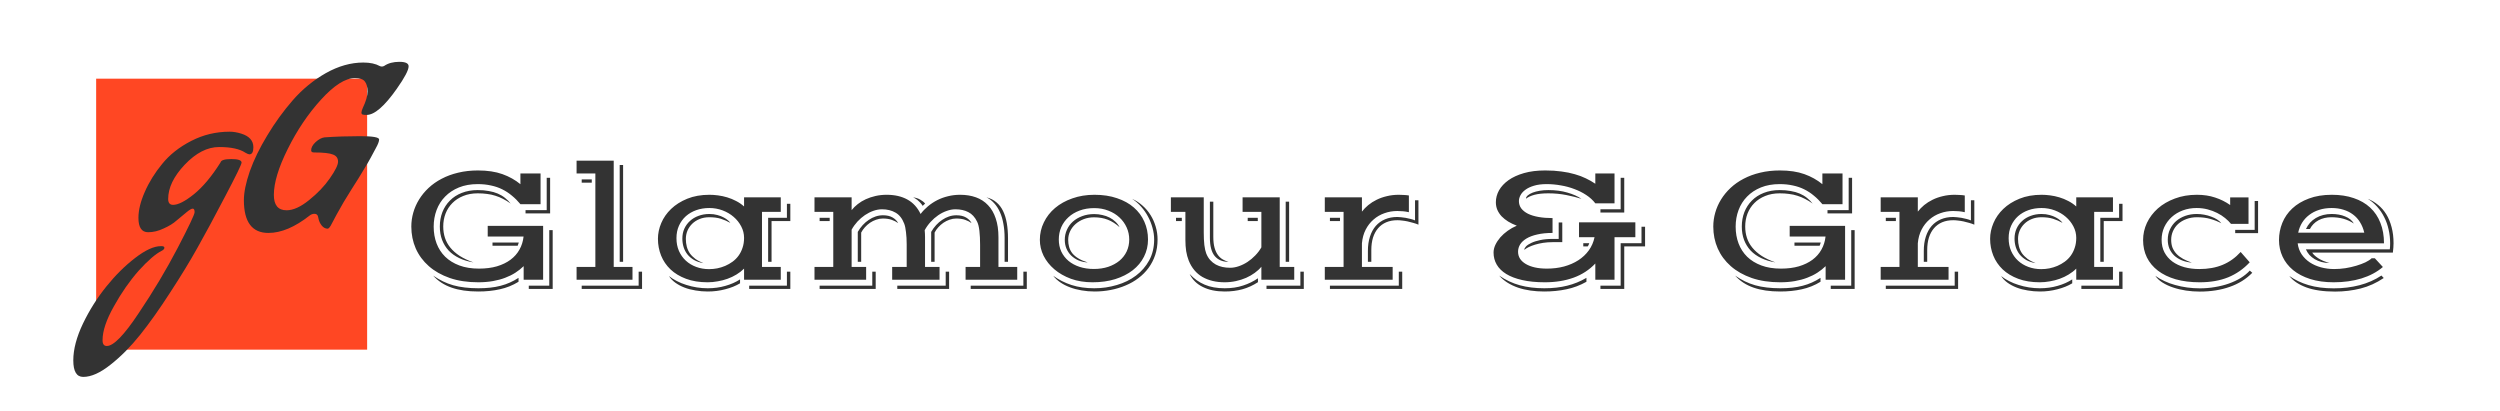 <svg width="286" height="47" viewBox="0 0 286 47" fill="none" xmlns="http://www.w3.org/2000/svg">
<rect width="286" height="47" fill="white"/>
<rect x="11" y="9" width="31" height="31" fill="#FF4723"/>
<path d="M12.219 39.581C12.993 39.581 14.208 38.33 15.864 35.828C17.538 33.344 19.023 30.86 20.319 28.376C21.615 25.892 22.263 24.524 22.263 24.272C22.263 24.002 22.191 23.867 22.047 23.867C21.903 23.867 21.66 24.011 21.318 24.299C20.976 24.569 20.607 24.875 20.211 25.217C19.833 25.559 19.338 25.865 18.726 26.135C18.132 26.423 17.538 26.567 16.944 26.567C16.206 26.567 15.837 26.018 15.837 24.92C15.837 24.038 16.08 23.048 16.566 21.95C17.052 20.834 17.718 19.763 18.564 18.737C19.41 17.693 20.517 16.82 21.885 16.118C23.253 15.416 24.72 15.065 26.286 15.065C26.682 15.065 27.114 15.137 27.582 15.281C28.518 15.569 28.986 16.091 28.986 16.847C28.986 17.387 28.833 17.657 28.527 17.657C28.437 17.657 28.284 17.594 28.068 17.468C27.42 17.036 26.421 16.82 25.071 16.82C23.721 16.82 22.407 17.495 21.129 18.845C19.869 20.177 19.239 21.482 19.239 22.76C19.239 23.21 19.428 23.435 19.806 23.435C20.382 23.435 21.174 23.03 22.182 22.22C23.208 21.392 24.225 20.177 25.233 18.575C25.287 18.323 25.701 18.197 26.475 18.197C27.249 18.197 27.636 18.332 27.636 18.602C27.636 18.8 27.006 20.096 25.746 22.49C24.504 24.866 23.451 26.819 22.587 28.349C21.723 29.897 20.679 31.607 19.455 33.479C18.249 35.351 17.106 36.962 16.026 38.312C14.946 39.662 13.821 40.796 12.651 41.714C11.481 42.65 10.437 43.118 9.519 43.118C8.763 43.118 8.385 42.488 8.385 41.228C8.385 39.968 8.754 38.564 9.492 37.016C10.23 35.486 11.121 34.073 12.165 32.777C13.191 31.499 14.289 30.41 15.459 29.51C16.629 28.61 17.61 28.16 18.402 28.16H18.483C18.699 28.16 18.807 28.223 18.807 28.349C18.807 28.475 18.699 28.592 18.483 28.7C17.799 29.042 16.926 29.798 15.864 30.968C14.82 32.156 13.875 33.515 13.029 35.045C12.165 36.575 11.733 37.862 11.733 38.906V38.933C11.733 39.365 11.895 39.581 12.219 39.581ZM37.485 26.162C37.233 26.162 37.008 26.045 36.81 25.811C36.63 25.577 36.513 25.343 36.459 25.109L36.378 24.758C36.324 24.56 36.189 24.461 35.973 24.461C35.775 24.461 35.595 24.524 35.433 24.65C33.741 25.982 32.166 26.648 30.708 26.648C28.836 26.648 27.9 25.397 27.9 22.895C27.9 22.013 28.125 20.915 28.575 19.601C29.043 18.287 29.709 16.919 30.573 15.497C31.437 14.057 32.409 12.716 33.489 11.474C34.587 10.214 35.847 9.179 37.269 8.369C38.709 7.559 40.14 7.154 41.562 7.154C42.336 7.154 42.966 7.289 43.452 7.559C43.524 7.595 43.605 7.613 43.695 7.613C43.785 7.613 43.875 7.586 43.965 7.532C44.415 7.226 44.991 7.073 45.693 7.073C46.395 7.073 46.746 7.244 46.746 7.586C46.746 8.018 46.296 8.873 45.396 10.151C43.992 12.149 42.84 13.148 41.94 13.148C41.706 13.148 41.544 13.13 41.454 13.094C41.382 13.058 41.346 12.986 41.346 12.878C41.346 12.77 41.4 12.59 41.508 12.338C41.868 11.582 42.048 10.961 42.048 10.475C42.048 9.971 41.949 9.593 41.751 9.341C41.571 9.071 41.184 8.936 40.59 8.936C39.51 8.936 38.223 9.755 36.729 11.393C35.253 13.013 33.984 14.894 32.922 17.036C31.86 19.16 31.329 20.915 31.329 22.301C31.329 23.471 31.815 24.056 32.787 24.056C33.543 24.056 34.398 23.669 35.352 22.895C36.324 22.121 37.116 21.293 37.728 20.411C38.358 19.511 38.673 18.872 38.673 18.494C38.673 18.098 38.484 17.828 38.106 17.684C37.728 17.522 36.999 17.441 35.919 17.441C35.703 17.441 35.595 17.36 35.595 17.198C35.595 16.892 35.766 16.577 36.108 16.253C36.468 15.929 36.81 15.749 37.134 15.713C38.43 15.623 39.789 15.578 41.211 15.578C42.651 15.578 43.371 15.704 43.371 15.956C43.371 16.172 43.245 16.505 42.993 16.955C42.759 17.405 42.561 17.774 42.399 18.062C42.255 18.332 42.03 18.719 41.724 19.223C41.436 19.709 41.202 20.096 41.022 20.384C40.842 20.672 40.563 21.113 40.185 21.707C39.825 22.283 39.537 22.751 39.321 23.111C39.105 23.471 38.835 23.948 38.511 24.542C38.205 25.136 37.98 25.559 37.836 25.811C37.692 26.045 37.575 26.162 37.485 26.162Z" fill="#333333"/>
<path d="M47.055 25.916C47.055 25.376 47.13 24.845 47.279 24.324C47.429 23.797 47.65 23.296 47.943 22.82C48.236 22.345 48.598 21.906 49.027 21.502C49.464 21.092 49.965 20.74 50.531 20.447C51.098 20.148 51.726 19.917 52.416 19.754C53.113 19.585 53.868 19.5 54.682 19.5C55.762 19.5 56.693 19.64 57.475 19.92C58.256 20.2 58.943 20.584 59.535 21.072V19.842H61.84V23.357H59.535C59.229 22.986 58.904 22.661 58.559 22.381C58.22 22.094 57.852 21.854 57.455 21.658C57.065 21.463 56.635 21.316 56.166 21.219C55.704 21.115 55.199 21.062 54.652 21.062C53.845 21.062 53.129 21.189 52.504 21.443C51.879 21.697 51.352 22.046 50.922 22.488C50.492 22.924 50.167 23.439 49.945 24.031C49.724 24.624 49.613 25.255 49.613 25.926C49.613 26.622 49.724 27.264 49.945 27.85C50.167 28.436 50.495 28.943 50.932 29.373C51.368 29.796 51.908 30.128 52.553 30.369C53.197 30.61 53.946 30.73 54.799 30.73C55.56 30.73 56.244 30.643 56.85 30.467C57.455 30.285 57.973 30.034 58.402 29.715C58.839 29.389 59.18 29.002 59.428 28.553C59.682 28.104 59.838 27.605 59.897 27.059H55.795V25.838H62.133V32H59.906V30.447C59.626 30.721 59.31 30.971 58.959 31.199C58.614 31.421 58.227 31.613 57.797 31.775C57.374 31.938 56.905 32.065 56.391 32.156C55.876 32.247 55.316 32.293 54.711 32.293C53.493 32.293 52.41 32.13 51.459 31.805C50.508 31.473 49.708 31.02 49.057 30.447C48.406 29.874 47.908 29.201 47.562 28.426C47.224 27.651 47.055 26.814 47.055 25.916ZM60.121 24.041H62.543V20.34H62.934V24.412H60.121V24.041ZM50.316 25.916C50.316 25.324 50.414 24.773 50.609 24.266C50.811 23.758 51.098 23.318 51.469 22.947C51.84 22.57 52.292 22.277 52.826 22.068C53.367 21.854 53.975 21.746 54.652 21.746C55.121 21.746 55.544 21.782 55.922 21.854C56.306 21.919 56.648 22.016 56.947 22.146C57.253 22.277 57.527 22.439 57.768 22.635C58.008 22.824 58.227 23.042 58.422 23.289C58.122 23.074 57.829 22.895 57.543 22.752C57.257 22.602 56.964 22.482 56.664 22.391C56.365 22.293 56.049 22.225 55.717 22.186C55.391 22.14 55.036 22.117 54.652 22.117C54.034 22.117 53.48 22.218 52.992 22.42C52.504 22.615 52.09 22.885 51.752 23.23C51.413 23.569 51.153 23.969 50.971 24.432C50.795 24.894 50.707 25.389 50.707 25.916C50.707 26.372 50.772 26.801 50.902 27.205C51.033 27.609 51.238 27.983 51.518 28.328C51.797 28.673 52.156 28.989 52.592 29.275C53.028 29.555 53.552 29.803 54.164 30.018C53.559 29.92 53.018 29.757 52.543 29.529C52.068 29.301 51.664 29.015 51.332 28.67C51.007 28.318 50.756 27.915 50.58 27.459C50.404 26.997 50.316 26.482 50.316 25.916ZM62.836 32.684V26.326H63.227V33.055H60.492V32.684H62.836ZM56.342 27.742H59.35C59.337 27.781 59.317 27.84 59.291 27.918C59.272 27.99 59.249 28.055 59.223 28.113H56.342V27.742ZM49.555 31.531C49.926 31.785 50.297 32.003 50.668 32.185C51.046 32.368 51.44 32.518 51.85 32.635C52.266 32.752 52.709 32.837 53.178 32.889C53.653 32.947 54.171 32.977 54.73 32.977C55.212 32.977 55.661 32.954 56.078 32.908C56.501 32.863 56.898 32.791 57.27 32.693C57.647 32.596 58.002 32.472 58.334 32.322C58.672 32.172 59.001 31.994 59.32 31.785V32.234C58.65 32.645 57.937 32.931 57.182 33.094C56.433 33.263 55.609 33.348 54.711 33.348C53.513 33.348 52.491 33.198 51.645 32.898C50.805 32.605 50.108 32.15 49.555 31.531ZM65.961 30.535H68.109V19.842H65.961V18.377H70.209V30.535H72.357V32H65.961V30.535ZM70.893 18.875H71.283V29.949H70.893V18.875ZM66.547 20.525H67.699V20.896H66.547V20.525ZM73.061 32.684V31.082H73.451V33.055H66.547V32.684H73.061ZM75.268 27.322C75.268 26.717 75.394 26.115 75.648 25.516C75.902 24.917 76.277 24.38 76.772 23.904C77.273 23.422 77.891 23.032 78.627 22.732C79.363 22.433 80.209 22.283 81.166 22.283C81.472 22.283 81.797 22.306 82.143 22.352C82.494 22.397 82.842 22.472 83.188 22.576C83.539 22.68 83.881 22.82 84.213 22.996C84.545 23.165 84.848 23.374 85.121 23.621V22.576H89.32V24.236H87.172V30.535H89.32V32H85.121V30.73C84.867 30.984 84.578 31.209 84.252 31.404C83.933 31.6 83.591 31.762 83.227 31.893C82.868 32.023 82.494 32.12 82.103 32.185C81.719 32.257 81.335 32.293 80.951 32.293C80.014 32.293 79.19 32.16 78.481 31.893C77.771 31.626 77.178 31.268 76.703 30.818C76.228 30.363 75.87 29.835 75.629 29.236C75.388 28.631 75.268 27.993 75.268 27.322ZM87.875 24.92H90.023V23.318H90.414V25.291H88.266V29.949H87.875V24.92ZM77.387 27.244C77.387 27.785 77.481 28.273 77.67 28.709C77.865 29.145 78.129 29.516 78.461 29.822C78.793 30.128 79.187 30.366 79.643 30.535C80.098 30.704 80.59 30.789 81.117 30.789C81.423 30.789 81.732 30.76 82.045 30.701C82.364 30.636 82.67 30.542 82.963 30.418C83.262 30.288 83.542 30.128 83.803 29.939C84.07 29.744 84.297 29.516 84.486 29.256C84.682 28.989 84.835 28.686 84.945 28.348C85.062 28.009 85.121 27.631 85.121 27.215C85.121 26.753 85.014 26.316 84.799 25.906C84.584 25.49 84.294 25.125 83.93 24.812C83.572 24.5 83.152 24.253 82.67 24.07C82.188 23.888 81.68 23.797 81.147 23.797C80.613 23.797 80.115 23.878 79.652 24.041C79.197 24.204 78.799 24.435 78.461 24.734C78.129 25.034 77.865 25.398 77.67 25.828C77.481 26.251 77.387 26.723 77.387 27.244ZM78.061 27.293C78.061 26.883 78.135 26.509 78.285 26.17C78.441 25.825 78.656 25.529 78.93 25.281C79.203 25.027 79.529 24.832 79.906 24.695C80.284 24.552 80.697 24.48 81.147 24.48C81.485 24.48 81.791 24.52 82.064 24.598C82.338 24.669 82.576 24.76 82.777 24.871C82.979 24.975 83.145 25.086 83.275 25.203C83.406 25.314 83.497 25.412 83.549 25.496C83.197 25.301 82.836 25.145 82.465 25.027C82.094 24.91 81.654 24.852 81.147 24.852C80.736 24.852 80.365 24.92 80.033 25.057C79.708 25.187 79.428 25.366 79.193 25.594C78.959 25.822 78.777 26.085 78.647 26.385C78.523 26.684 78.461 27 78.461 27.332C78.461 27.645 78.497 27.938 78.568 28.211C78.64 28.484 78.754 28.738 78.91 28.973C79.073 29.201 79.281 29.412 79.535 29.607C79.796 29.796 80.108 29.962 80.473 30.105C80.062 30.034 79.704 29.913 79.398 29.744C79.099 29.568 78.848 29.357 78.647 29.109C78.451 28.862 78.305 28.585 78.207 28.279C78.109 27.967 78.061 27.638 78.061 27.293ZM90.023 32.684V31.082H90.414V33.055H85.707V32.684H90.023ZM76.527 31.58C76.794 31.795 77.097 31.987 77.436 32.156C77.774 32.332 78.135 32.478 78.519 32.596C78.904 32.719 79.301 32.814 79.711 32.879C80.128 32.944 80.544 32.977 80.961 32.977C81.684 32.977 82.357 32.885 82.982 32.703C83.614 32.527 84.174 32.28 84.662 31.961V32.41C84.174 32.703 83.607 32.931 82.963 33.094C82.325 33.263 81.661 33.348 80.971 33.348C80.495 33.348 80.03 33.309 79.574 33.23C79.118 33.159 78.695 33.048 78.305 32.898C77.914 32.749 77.566 32.563 77.26 32.342C76.954 32.12 76.71 31.866 76.527 31.58ZM93.178 30.535H95.326V24.236H93.178V22.576H97.426V24.041C97.621 23.794 97.856 23.562 98.129 23.348C98.402 23.133 98.708 22.947 99.047 22.791C99.392 22.635 99.763 22.511 100.16 22.42C100.564 22.329 100.99 22.283 101.439 22.283C102.357 22.283 103.142 22.462 103.793 22.82C104.451 23.178 104.958 23.732 105.316 24.48C105.557 24.162 105.837 23.869 106.156 23.602C106.482 23.328 106.837 23.094 107.221 22.898C107.605 22.703 108.015 22.553 108.451 22.449C108.894 22.338 109.356 22.283 109.838 22.283C110.508 22.283 111.114 22.381 111.654 22.576C112.195 22.771 112.654 23.071 113.031 23.475C113.415 23.872 113.708 24.376 113.91 24.988C114.118 25.594 114.223 26.31 114.223 27.137V30.535H116.371V32H110.463V30.535H112.123V28.016C112.123 27.404 112.097 26.87 112.045 26.414C111.993 25.958 111.905 25.607 111.781 25.359C111.534 24.845 111.199 24.48 110.775 24.266C110.359 24.051 109.867 23.943 109.301 23.943C108.975 23.943 108.643 24.005 108.305 24.129C107.966 24.246 107.641 24.412 107.328 24.627C107.016 24.842 106.726 25.096 106.459 25.389C106.192 25.682 105.967 25.997 105.785 26.336C105.798 26.466 105.808 26.6 105.814 26.736C105.821 26.866 105.824 27 105.824 27.137V30.535H107.484V32H102.064V30.535H103.725V27.967C103.725 27.439 103.699 26.971 103.646 26.561C103.601 26.144 103.533 25.818 103.441 25.584C103.214 24.991 102.882 24.572 102.445 24.324C102.009 24.07 101.495 23.943 100.902 23.943C100.577 23.943 100.248 24.002 99.916 24.119C99.584 24.236 99.262 24.399 98.949 24.607C98.643 24.816 98.357 25.063 98.09 25.35C97.829 25.636 97.608 25.945 97.426 26.277V30.535H99.086V32H93.178V30.535ZM112.855 22.576C113.298 22.687 113.676 22.876 113.988 23.143C114.301 23.403 114.555 23.735 114.75 24.139C114.945 24.542 115.089 25.008 115.18 25.535C115.271 26.062 115.316 26.642 115.316 27.273V29.949H114.926V27.205C114.926 26.632 114.88 26.102 114.789 25.613C114.704 25.119 114.574 24.676 114.398 24.285C114.223 23.888 114.005 23.546 113.744 23.26C113.49 22.973 113.194 22.745 112.855 22.576ZM104.457 22.576C104.77 22.615 105.043 22.703 105.277 22.84C105.518 22.977 105.704 23.126 105.834 23.289L105.551 23.553C105.512 23.475 105.45 23.387 105.365 23.289C105.287 23.191 105.196 23.097 105.092 23.006C104.994 22.908 104.887 22.824 104.77 22.752C104.659 22.674 104.555 22.615 104.457 22.576ZM106.527 26.531C106.69 26.245 106.879 25.984 107.094 25.75C107.309 25.516 107.54 25.317 107.787 25.154C108.035 24.985 108.295 24.855 108.568 24.764C108.842 24.672 109.122 24.627 109.408 24.627C109.857 24.627 110.225 24.712 110.512 24.881C110.805 25.05 111.016 25.265 111.146 25.525C110.945 25.376 110.704 25.252 110.424 25.154C110.144 25.05 109.799 24.998 109.389 24.998C109.135 24.998 108.881 25.044 108.627 25.135C108.38 25.219 108.145 25.337 107.924 25.486C107.709 25.636 107.514 25.809 107.338 26.004C107.162 26.199 107.022 26.401 106.918 26.609V29.949H106.527V26.531ZM98.129 26.531C98.292 26.245 98.481 25.984 98.695 25.75C98.91 25.516 99.141 25.317 99.389 25.154C99.636 24.985 99.897 24.855 100.17 24.764C100.443 24.672 100.723 24.627 101.01 24.627C101.459 24.627 101.827 24.712 102.113 24.881C102.406 25.05 102.618 25.265 102.748 25.525C102.546 25.376 102.305 25.252 102.025 25.154C101.745 25.05 101.4 24.998 100.99 24.998C100.736 24.998 100.482 25.044 100.229 25.135C99.981 25.219 99.747 25.337 99.525 25.486C99.311 25.636 99.115 25.809 98.939 26.004C98.764 26.199 98.624 26.401 98.519 26.609V29.949H98.129V26.531ZM93.764 24.92H94.916V25.291H93.764V24.92ZM117.074 32.684V31.082H117.465V33.055H111.049V32.684H117.074ZM108.188 32.684V31.082H108.578V33.055H102.65V32.684H108.188ZM99.789 32.684V31.082H100.18V33.055H93.764V32.684H99.789ZM118.959 27.439C118.959 26.73 119.112 26.062 119.418 25.438C119.724 24.806 120.15 24.259 120.697 23.797C121.251 23.328 121.911 22.96 122.68 22.693C123.448 22.42 124.291 22.283 125.209 22.283C126.173 22.283 127.032 22.413 127.787 22.674C128.549 22.928 129.19 23.283 129.711 23.738C130.238 24.194 130.639 24.734 130.912 25.359C131.192 25.984 131.332 26.665 131.332 27.4C131.332 28.11 131.179 28.764 130.873 29.363C130.574 29.962 130.144 30.48 129.584 30.916C129.031 31.346 128.363 31.684 127.582 31.932C126.807 32.172 125.941 32.293 124.984 32.293C124.079 32.293 123.256 32.16 122.514 31.893C121.778 31.619 121.146 31.258 120.619 30.809C120.092 30.359 119.682 29.845 119.389 29.266C119.102 28.68 118.959 28.071 118.959 27.439ZM120.492 31.551C121.124 32.007 121.82 32.358 122.582 32.605C123.35 32.853 124.216 32.977 125.18 32.977C126.078 32.977 126.941 32.853 127.768 32.605C128.594 32.365 129.324 32.007 129.955 31.531C130.587 31.056 131.091 30.473 131.469 29.783C131.846 29.087 132.035 28.292 132.035 27.4C132.035 26.964 131.973 26.525 131.85 26.082C131.732 25.633 131.563 25.203 131.342 24.793C131.127 24.383 130.863 24.002 130.551 23.65C130.238 23.292 129.89 22.99 129.506 22.742C129.942 22.938 130.339 23.195 130.697 23.514C131.062 23.833 131.371 24.197 131.625 24.607C131.879 25.011 132.074 25.451 132.211 25.926C132.354 26.401 132.426 26.893 132.426 27.4C132.426 28.038 132.335 28.631 132.152 29.178C131.97 29.718 131.716 30.21 131.391 30.652C131.072 31.088 130.688 31.476 130.238 31.814C129.796 32.153 129.307 32.433 128.773 32.654C128.24 32.882 127.67 33.055 127.064 33.172C126.465 33.289 125.854 33.348 125.229 33.348C124.708 33.348 124.21 33.305 123.734 33.221C123.259 33.143 122.816 33.025 122.406 32.869C122.003 32.719 121.638 32.534 121.312 32.312C120.987 32.091 120.714 31.837 120.492 31.551ZM121.127 27.4C121.127 27.902 121.221 28.361 121.41 28.777C121.605 29.188 121.879 29.542 122.23 29.842C122.582 30.135 123.002 30.363 123.49 30.525C123.985 30.688 124.532 30.77 125.131 30.77C125.736 30.77 126.286 30.688 126.781 30.525C127.276 30.356 127.702 30.125 128.061 29.832C128.419 29.533 128.695 29.178 128.891 28.768C129.086 28.351 129.184 27.895 129.184 27.4C129.184 26.912 129.086 26.453 128.891 26.023C128.695 25.587 128.422 25.206 128.07 24.881C127.719 24.549 127.296 24.288 126.801 24.1C126.312 23.904 125.772 23.807 125.18 23.807C124.561 23.807 124.001 23.901 123.5 24.09C123.005 24.272 122.582 24.526 122.23 24.852C121.879 25.171 121.605 25.548 121.41 25.984C121.221 26.421 121.127 26.893 121.127 27.4ZM121.811 27.439C121.811 27.029 121.892 26.645 122.055 26.287C122.217 25.922 122.445 25.61 122.738 25.35C123.038 25.083 123.393 24.874 123.803 24.725C124.219 24.568 124.678 24.49 125.18 24.49C125.499 24.49 125.808 24.526 126.107 24.598C126.407 24.663 126.684 24.76 126.938 24.891C127.191 25.021 127.416 25.18 127.611 25.369C127.807 25.551 127.963 25.76 128.08 25.994C127.65 25.604 127.201 25.317 126.732 25.135C126.27 24.953 125.746 24.861 125.16 24.861C124.737 24.861 124.346 24.93 123.988 25.066C123.63 25.203 123.318 25.389 123.051 25.623C122.784 25.857 122.576 26.131 122.426 26.443C122.276 26.756 122.201 27.088 122.201 27.439C122.201 27.732 122.237 28.006 122.309 28.26C122.38 28.514 122.501 28.751 122.67 28.973C122.846 29.188 123.077 29.383 123.363 29.559C123.65 29.734 124.008 29.891 124.438 30.027C124.047 30.001 123.689 29.92 123.363 29.783C123.044 29.64 122.768 29.454 122.533 29.227C122.305 28.999 122.126 28.732 121.996 28.426C121.872 28.12 121.811 27.791 121.811 27.439ZM135.99 29.812C135.86 29.48 135.762 29.119 135.697 28.729C135.639 28.338 135.609 27.908 135.609 27.439V24.236H133.949V22.576H137.709V26.609C137.709 27.137 137.732 27.609 137.777 28.025C137.829 28.436 137.901 28.758 137.992 28.992C138.109 29.292 138.262 29.546 138.451 29.754C138.64 29.962 138.852 30.131 139.086 30.262C139.327 30.392 139.584 30.486 139.857 30.545C140.137 30.604 140.427 30.633 140.727 30.633C141.046 30.633 141.374 30.574 141.713 30.457C142.058 30.34 142.39 30.177 142.709 29.969C143.028 29.76 143.324 29.513 143.598 29.227C143.878 28.94 144.112 28.631 144.301 28.299V24.236H142.152V22.576H146.4V30.535H148.061V32H144.301V30.516C144.092 30.77 143.839 31.004 143.539 31.219C143.246 31.434 142.917 31.622 142.553 31.785C142.195 31.941 141.807 32.065 141.391 32.156C140.974 32.247 140.541 32.293 140.092 32.293C139.122 32.293 138.279 32.091 137.562 31.688C136.853 31.277 136.329 30.652 135.99 29.812ZM147.084 23.074H147.475V29.949H147.084V23.074ZM138.412 23.074H138.803V27.088C138.803 27.596 138.852 28.019 138.949 28.357C139.047 28.696 139.177 28.973 139.34 29.188C139.503 29.402 139.688 29.568 139.896 29.686C140.105 29.803 140.32 29.894 140.541 29.959C139.857 29.953 139.33 29.728 138.959 29.285C138.594 28.836 138.412 28.139 138.412 27.195V23.074ZM142.738 24.92H143.891V25.291H142.738V24.92ZM134.535 24.92H135.199V25.291H134.535V24.92ZM148.764 32.684V31.082H149.154V33.055H144.887V32.684H148.764ZM136.098 31.346C136.605 31.893 137.178 32.3 137.816 32.566C138.454 32.84 139.216 32.977 140.102 32.977C140.889 32.977 141.592 32.872 142.211 32.664C142.836 32.462 143.402 32.185 143.91 31.834V32.283C143.337 32.654 142.742 32.925 142.123 33.094C141.505 33.263 140.834 33.348 140.111 33.348C139.128 33.348 138.292 33.175 137.602 32.83C136.911 32.492 136.41 31.997 136.098 31.346ZM151.557 30.535H153.705V24.236H151.557V22.576H155.805V24.207C156.007 23.947 156.247 23.699 156.527 23.465C156.814 23.23 157.136 23.025 157.494 22.85C157.852 22.674 158.243 22.537 158.666 22.439C159.089 22.335 159.542 22.283 160.023 22.283C160.167 22.283 160.346 22.29 160.561 22.303C160.775 22.309 160.98 22.329 161.176 22.361V24.275C160.948 24.223 160.723 24.188 160.502 24.168C160.281 24.148 160.066 24.139 159.857 24.139C159.337 24.139 158.842 24.223 158.373 24.393C157.911 24.555 157.497 24.796 157.133 25.115C156.768 25.428 156.469 25.812 156.234 26.268C156 26.723 155.857 27.244 155.805 27.83V30.535H159.32V32H151.557V30.535ZM156.488 28.709C156.488 28.097 156.566 27.55 156.723 27.068C156.879 26.587 157.1 26.18 157.387 25.848C157.68 25.516 158.035 25.262 158.451 25.086C158.868 24.91 159.337 24.822 159.857 24.822C159.968 24.822 160.108 24.832 160.277 24.852C160.447 24.865 160.622 24.887 160.805 24.92C160.993 24.953 161.182 24.995 161.371 25.047C161.56 25.092 161.729 25.148 161.879 25.213V22.908H162.27V25.701C162.087 25.623 161.889 25.555 161.674 25.496C161.465 25.431 161.251 25.376 161.029 25.33C160.814 25.285 160.606 25.252 160.404 25.232C160.202 25.206 160.02 25.193 159.857 25.193C159.382 25.193 158.959 25.271 158.588 25.428C158.223 25.584 157.914 25.809 157.66 26.102C157.406 26.395 157.211 26.753 157.074 27.176C156.944 27.599 156.879 28.078 156.879 28.611V29.949H156.488V28.709ZM152.143 24.92H153.295V25.291H152.143V24.92ZM160.023 32.684V31.082H160.414V33.055H152.143V32.684H160.023ZM170.863 28.895C170.863 28.602 170.932 28.309 171.068 28.016C171.212 27.716 171.4 27.43 171.635 27.156C171.876 26.883 172.156 26.632 172.475 26.404C172.8 26.17 173.148 25.975 173.52 25.818C173.161 25.682 172.836 25.525 172.543 25.35C172.25 25.167 171.996 24.965 171.781 24.744C171.573 24.516 171.41 24.269 171.293 24.002C171.182 23.735 171.127 23.445 171.127 23.133C171.127 22.664 171.247 22.212 171.488 21.775C171.736 21.339 172.097 20.952 172.572 20.613C173.048 20.275 173.637 20.005 174.34 19.803C175.043 19.601 175.854 19.5 176.771 19.5C177.455 19.5 178.074 19.539 178.627 19.617C179.187 19.689 179.698 19.793 180.16 19.93C180.622 20.06 181.046 20.219 181.43 20.408C181.814 20.59 182.172 20.796 182.504 21.023V19.842H184.701V23.26H182.504C182.23 22.902 181.885 22.586 181.469 22.312C181.059 22.039 180.606 21.811 180.111 21.629C179.623 21.44 179.105 21.3 178.559 21.209C178.012 21.111 177.471 21.062 176.938 21.062C176.371 21.062 175.886 21.124 175.482 21.248C175.085 21.365 174.757 21.521 174.496 21.717C174.242 21.906 174.057 22.114 173.939 22.342C173.822 22.57 173.764 22.791 173.764 23.006C173.764 23.318 173.852 23.595 174.027 23.836C174.21 24.077 174.467 24.282 174.799 24.451C175.131 24.614 175.535 24.738 176.01 24.822C176.485 24.907 177.019 24.949 177.611 24.949V26.648C176.941 26.648 176.358 26.707 175.863 26.824C175.368 26.935 174.958 27.088 174.633 27.283C174.307 27.479 174.063 27.706 173.9 27.967C173.744 28.227 173.666 28.504 173.666 28.797C173.666 29.09 173.741 29.357 173.891 29.598C174.047 29.832 174.268 30.034 174.555 30.203C174.841 30.372 175.186 30.503 175.59 30.594C176 30.685 176.459 30.73 176.967 30.73C177.663 30.73 178.318 30.649 178.93 30.486C179.542 30.317 180.085 30.079 180.561 29.773C181.042 29.461 181.443 29.083 181.762 28.641C182.081 28.198 182.299 27.697 182.416 27.137H180.639V25.438H187.084V27.137H184.701V32H182.504V30.145C181.814 30.874 180.984 31.414 180.014 31.766C179.044 32.117 177.95 32.293 176.732 32.293C175.743 32.293 174.88 32.208 174.145 32.039C173.415 31.876 172.807 31.645 172.318 31.346C171.83 31.046 171.465 30.688 171.225 30.271C170.984 29.855 170.863 29.396 170.863 28.895ZM183.09 23.943H185.404V20.34H185.814V24.314H183.09V23.943ZM174.574 22.732C174.574 22.596 174.643 22.469 174.779 22.352C174.916 22.234 175.098 22.13 175.326 22.039C175.561 21.948 175.831 21.876 176.137 21.824C176.449 21.772 176.781 21.746 177.133 21.746C177.94 21.746 178.663 21.84 179.301 22.029C179.945 22.212 180.482 22.449 180.912 22.742C180.417 22.586 179.841 22.443 179.184 22.312C178.526 22.182 177.842 22.117 177.133 22.117C176.501 22.117 175.974 22.172 175.551 22.283C175.134 22.394 174.809 22.544 174.574 22.732ZM174.379 28.582C174.379 28.465 174.444 28.335 174.574 28.191C174.711 28.048 174.913 27.915 175.18 27.791C175.447 27.661 175.782 27.553 176.186 27.469C176.596 27.378 177.071 27.332 177.611 27.332H178.314V25.447H178.725V27.703H177.611C177.234 27.703 176.876 27.729 176.537 27.781C176.205 27.833 175.899 27.902 175.619 27.986C175.339 28.071 175.092 28.165 174.877 28.27C174.669 28.374 174.503 28.478 174.379 28.582ZM185.404 32.684V27.82H187.787V25.936H188.197V28.191H185.814V33.055H183.09V32.684H185.404ZM181.127 27.82H181.811C181.811 27.84 181.801 27.869 181.781 27.908C181.768 27.947 181.752 27.986 181.732 28.025C181.713 28.064 181.693 28.1 181.674 28.133C181.654 28.165 181.641 28.185 181.635 28.191H181.127V27.82ZM171.508 31.531C172.25 32.039 173.038 32.407 173.871 32.635C174.711 32.863 175.645 32.977 176.674 32.977C177.637 32.977 178.507 32.879 179.281 32.684C180.056 32.495 180.792 32.195 181.488 31.785V32.234C180.759 32.645 179.997 32.931 179.203 33.094C178.409 33.263 177.559 33.348 176.654 33.348C176.107 33.348 175.583 33.312 175.082 33.24C174.581 33.169 174.109 33.058 173.666 32.908C173.23 32.758 172.829 32.57 172.465 32.342C172.1 32.114 171.781 31.844 171.508 31.531ZM196 25.916C196 25.376 196.075 24.845 196.225 24.324C196.374 23.797 196.596 23.296 196.889 22.82C197.182 22.345 197.543 21.906 197.973 21.502C198.409 21.092 198.91 20.74 199.477 20.447C200.043 20.148 200.671 19.917 201.361 19.754C202.058 19.585 202.813 19.5 203.627 19.5C204.708 19.5 205.639 19.64 206.42 19.92C207.201 20.2 207.888 20.584 208.48 21.072V19.842H210.785V23.357H208.48C208.174 22.986 207.849 22.661 207.504 22.381C207.165 22.094 206.798 21.854 206.4 21.658C206.01 21.463 205.58 21.316 205.111 21.219C204.649 21.115 204.145 21.062 203.598 21.062C202.79 21.062 202.074 21.189 201.449 21.443C200.824 21.697 200.297 22.046 199.867 22.488C199.438 22.924 199.112 23.439 198.891 24.031C198.669 24.624 198.559 25.255 198.559 25.926C198.559 26.622 198.669 27.264 198.891 27.85C199.112 28.436 199.441 28.943 199.877 29.373C200.313 29.796 200.854 30.128 201.498 30.369C202.143 30.61 202.891 30.73 203.744 30.73C204.506 30.73 205.189 30.643 205.795 30.467C206.4 30.285 206.918 30.034 207.348 29.715C207.784 29.389 208.126 29.002 208.373 28.553C208.627 28.104 208.783 27.605 208.842 27.059H204.74V25.838H211.078V32H208.852V30.447C208.572 30.721 208.256 30.971 207.904 31.199C207.559 31.421 207.172 31.613 206.742 31.775C206.319 31.938 205.85 32.065 205.336 32.156C204.822 32.247 204.262 32.293 203.656 32.293C202.439 32.293 201.355 32.13 200.404 31.805C199.454 31.473 198.653 31.02 198.002 30.447C197.351 29.874 196.853 29.201 196.508 28.426C196.169 27.651 196 26.814 196 25.916ZM209.066 24.041H211.488V20.34H211.879V24.412H209.066V24.041ZM199.262 25.916C199.262 25.324 199.359 24.773 199.555 24.266C199.757 23.758 200.043 23.318 200.414 22.947C200.785 22.57 201.238 22.277 201.771 22.068C202.312 21.854 202.921 21.746 203.598 21.746C204.066 21.746 204.49 21.782 204.867 21.854C205.251 21.919 205.593 22.016 205.893 22.146C206.199 22.277 206.472 22.439 206.713 22.635C206.954 22.824 207.172 23.042 207.367 23.289C207.068 23.074 206.775 22.895 206.488 22.752C206.202 22.602 205.909 22.482 205.609 22.391C205.31 22.293 204.994 22.225 204.662 22.186C204.337 22.14 203.982 22.117 203.598 22.117C202.979 22.117 202.426 22.218 201.938 22.42C201.449 22.615 201.036 22.885 200.697 23.23C200.359 23.569 200.098 23.969 199.916 24.432C199.74 24.894 199.652 25.389 199.652 25.916C199.652 26.372 199.717 26.801 199.848 27.205C199.978 27.609 200.183 27.983 200.463 28.328C200.743 28.673 201.101 28.989 201.537 29.275C201.973 29.555 202.497 29.803 203.109 30.018C202.504 29.92 201.964 29.757 201.488 29.529C201.013 29.301 200.609 29.015 200.277 28.67C199.952 28.318 199.701 27.915 199.525 27.459C199.35 26.997 199.262 26.482 199.262 25.916ZM211.781 32.684V26.326H212.172V33.055H209.438V32.684H211.781ZM205.287 27.742H208.295C208.282 27.781 208.262 27.84 208.236 27.918C208.217 27.99 208.194 28.055 208.168 28.113H205.287V27.742ZM198.5 31.531C198.871 31.785 199.242 32.003 199.613 32.185C199.991 32.368 200.385 32.518 200.795 32.635C201.212 32.752 201.654 32.837 202.123 32.889C202.598 32.947 203.116 32.977 203.676 32.977C204.158 32.977 204.607 32.954 205.023 32.908C205.447 32.863 205.844 32.791 206.215 32.693C206.592 32.596 206.947 32.472 207.279 32.322C207.618 32.172 207.947 31.994 208.266 31.785V32.234C207.595 32.645 206.882 32.931 206.127 33.094C205.378 33.263 204.555 33.348 203.656 33.348C202.458 33.348 201.436 33.198 200.59 32.898C199.75 32.605 199.053 32.15 198.5 31.531ZM215.15 30.535H217.299V24.236H215.15V22.576H219.398V24.207C219.6 23.947 219.841 23.699 220.121 23.465C220.408 23.23 220.73 23.025 221.088 22.85C221.446 22.674 221.837 22.537 222.26 22.439C222.683 22.335 223.135 22.283 223.617 22.283C223.76 22.283 223.939 22.29 224.154 22.303C224.369 22.309 224.574 22.329 224.77 22.361V24.275C224.542 24.223 224.317 24.188 224.096 24.168C223.874 24.148 223.66 24.139 223.451 24.139C222.93 24.139 222.436 24.223 221.967 24.393C221.505 24.555 221.091 24.796 220.727 25.115C220.362 25.428 220.062 25.812 219.828 26.268C219.594 26.723 219.451 27.244 219.398 27.83V30.535H222.914V32H215.15V30.535ZM220.082 28.709C220.082 28.097 220.16 27.55 220.316 27.068C220.473 26.587 220.694 26.18 220.98 25.848C221.273 25.516 221.628 25.262 222.045 25.086C222.462 24.91 222.93 24.822 223.451 24.822C223.562 24.822 223.702 24.832 223.871 24.852C224.04 24.865 224.216 24.887 224.398 24.92C224.587 24.953 224.776 24.995 224.965 25.047C225.154 25.092 225.323 25.148 225.473 25.213V22.908H225.863V25.701C225.681 25.623 225.482 25.555 225.268 25.496C225.059 25.431 224.844 25.376 224.623 25.33C224.408 25.285 224.2 25.252 223.998 25.232C223.796 25.206 223.614 25.193 223.451 25.193C222.976 25.193 222.553 25.271 222.182 25.428C221.817 25.584 221.508 25.809 221.254 26.102C221 26.395 220.805 26.753 220.668 27.176C220.538 27.599 220.473 28.078 220.473 28.611V29.949H220.082V28.709ZM215.736 24.92H216.889V25.291H215.736V24.92ZM223.617 32.684V31.082H224.008V33.055H215.736V32.684H223.617ZM227.67 27.322C227.67 26.717 227.797 26.115 228.051 25.516C228.305 24.917 228.679 24.38 229.174 23.904C229.675 23.422 230.294 23.032 231.029 22.732C231.765 22.433 232.611 22.283 233.568 22.283C233.874 22.283 234.2 22.306 234.545 22.352C234.896 22.397 235.245 22.472 235.59 22.576C235.941 22.68 236.283 22.82 236.615 22.996C236.947 23.165 237.25 23.374 237.523 23.621V22.576H241.723V24.236H239.574V30.535H241.723V32H237.523V30.73C237.27 30.984 236.98 31.209 236.654 31.404C236.335 31.6 235.993 31.762 235.629 31.893C235.271 32.023 234.896 32.12 234.506 32.185C234.122 32.257 233.738 32.293 233.354 32.293C232.416 32.293 231.592 32.16 230.883 31.893C230.173 31.626 229.581 31.268 229.105 30.818C228.63 30.363 228.272 29.835 228.031 29.236C227.79 28.631 227.67 27.993 227.67 27.322ZM240.277 24.92H242.426V23.318H242.816V25.291H240.668V29.949H240.277V24.92ZM229.789 27.244C229.789 27.785 229.883 28.273 230.072 28.709C230.268 29.145 230.531 29.516 230.863 29.822C231.195 30.128 231.589 30.366 232.045 30.535C232.501 30.704 232.992 30.789 233.52 30.789C233.826 30.789 234.135 30.76 234.447 30.701C234.766 30.636 235.072 30.542 235.365 30.418C235.665 30.288 235.945 30.128 236.205 29.939C236.472 29.744 236.7 29.516 236.889 29.256C237.084 28.989 237.237 28.686 237.348 28.348C237.465 28.009 237.523 27.631 237.523 27.215C237.523 26.753 237.416 26.316 237.201 25.906C236.986 25.49 236.697 25.125 236.332 24.812C235.974 24.5 235.554 24.253 235.072 24.07C234.59 23.888 234.083 23.797 233.549 23.797C233.015 23.797 232.517 23.878 232.055 24.041C231.599 24.204 231.202 24.435 230.863 24.734C230.531 25.034 230.268 25.398 230.072 25.828C229.883 26.251 229.789 26.723 229.789 27.244ZM230.463 27.293C230.463 26.883 230.538 26.509 230.688 26.17C230.844 25.825 231.059 25.529 231.332 25.281C231.605 25.027 231.931 24.832 232.309 24.695C232.686 24.552 233.1 24.48 233.549 24.48C233.887 24.48 234.193 24.52 234.467 24.598C234.74 24.669 234.978 24.76 235.18 24.871C235.382 24.975 235.548 25.086 235.678 25.203C235.808 25.314 235.899 25.412 235.951 25.496C235.6 25.301 235.238 25.145 234.867 25.027C234.496 24.91 234.057 24.852 233.549 24.852C233.139 24.852 232.768 24.92 232.436 25.057C232.11 25.187 231.83 25.366 231.596 25.594C231.361 25.822 231.179 26.085 231.049 26.385C230.925 26.684 230.863 27 230.863 27.332C230.863 27.645 230.899 27.938 230.971 28.211C231.042 28.484 231.156 28.738 231.312 28.973C231.475 29.201 231.684 29.412 231.938 29.607C232.198 29.796 232.51 29.962 232.875 30.105C232.465 30.034 232.107 29.913 231.801 29.744C231.501 29.568 231.251 29.357 231.049 29.109C230.854 28.862 230.707 28.585 230.609 28.279C230.512 27.967 230.463 27.638 230.463 27.293ZM242.426 32.684V31.082H242.816V33.055H238.109V32.684H242.426ZM228.93 31.58C229.197 31.795 229.499 31.987 229.838 32.156C230.176 32.332 230.538 32.478 230.922 32.596C231.306 32.719 231.703 32.814 232.113 32.879C232.53 32.944 232.947 32.977 233.363 32.977C234.086 32.977 234.76 32.885 235.385 32.703C236.016 32.527 236.576 32.28 237.064 31.961V32.41C236.576 32.703 236.01 32.931 235.365 33.094C234.727 33.263 234.063 33.348 233.373 33.348C232.898 33.348 232.432 33.309 231.977 33.23C231.521 33.159 231.098 33.048 230.707 32.898C230.316 32.749 229.968 32.563 229.662 32.342C229.356 32.12 229.112 31.866 228.93 31.58ZM245.17 27.469C245.17 26.779 245.316 26.121 245.609 25.496C245.909 24.871 246.326 24.321 246.859 23.846C247.4 23.37 248.048 22.993 248.803 22.713C249.564 22.426 250.404 22.283 251.322 22.283C252.09 22.283 252.784 22.387 253.402 22.596C254.027 22.797 254.604 23.084 255.131 23.455V22.586H257.23V25.613H255.229C255.046 25.385 254.822 25.164 254.555 24.949C254.288 24.728 253.985 24.533 253.646 24.363C253.314 24.194 252.95 24.057 252.553 23.953C252.156 23.849 251.736 23.797 251.293 23.797C250.727 23.797 250.199 23.888 249.711 24.07C249.223 24.253 248.799 24.506 248.441 24.832C248.083 25.158 247.8 25.542 247.592 25.984C247.39 26.427 247.289 26.909 247.289 27.43C247.289 27.97 247.396 28.449 247.611 28.865C247.833 29.282 248.135 29.634 248.52 29.92C248.904 30.2 249.359 30.415 249.887 30.564C250.414 30.708 250.987 30.779 251.605 30.779C252.608 30.779 253.493 30.62 254.262 30.301C255.036 29.982 255.727 29.49 256.332 28.826L257.367 30.008C256.658 30.77 255.834 31.342 254.896 31.727C253.959 32.104 252.878 32.293 251.654 32.293C250.626 32.293 249.708 32.179 248.9 31.951C248.1 31.717 247.423 31.388 246.869 30.965C246.316 30.542 245.893 30.034 245.6 29.441C245.313 28.849 245.17 28.191 245.17 27.469ZM255.707 26.297H257.934V22.996H258.324V26.668H255.707V26.297ZM247.992 27.43C247.992 26.994 248.077 26.596 248.246 26.238C248.415 25.874 248.646 25.561 248.939 25.301C249.239 25.04 249.59 24.838 249.994 24.695C250.398 24.552 250.834 24.48 251.303 24.48C251.583 24.48 251.866 24.506 252.152 24.559C252.439 24.611 252.709 24.686 252.963 24.783C253.217 24.874 253.445 24.985 253.646 25.115C253.848 25.245 254.008 25.389 254.125 25.545C253.734 25.337 253.314 25.171 252.865 25.047C252.423 24.917 251.915 24.852 251.342 24.852C250.886 24.852 250.476 24.923 250.111 25.066C249.747 25.203 249.434 25.389 249.174 25.623C248.92 25.857 248.725 26.131 248.588 26.443C248.451 26.756 248.383 27.085 248.383 27.43C248.383 27.775 248.435 28.081 248.539 28.348C248.65 28.608 248.806 28.846 249.008 29.061C249.21 29.269 249.457 29.454 249.75 29.617C250.043 29.773 250.375 29.917 250.746 30.047C250.316 30.008 249.929 29.917 249.584 29.773C249.245 29.63 248.959 29.448 248.725 29.227C248.49 28.999 248.308 28.735 248.178 28.436C248.054 28.13 247.992 27.794 247.992 27.43ZM246.566 31.551C246.879 31.779 247.227 31.98 247.611 32.156C247.995 32.339 248.406 32.488 248.842 32.605C249.285 32.729 249.743 32.824 250.219 32.889C250.694 32.954 251.176 32.986 251.664 32.986C252.25 32.986 252.823 32.938 253.383 32.84C253.949 32.749 254.48 32.615 254.975 32.44C255.469 32.264 255.922 32.052 256.332 31.805C256.742 31.551 257.09 31.268 257.377 30.955L257.66 31.209C256.951 31.932 256.088 32.469 255.072 32.82C254.063 33.178 252.921 33.357 251.645 33.357C251.117 33.357 250.593 33.318 250.072 33.24C249.551 33.162 249.063 33.045 248.607 32.889C248.152 32.739 247.745 32.55 247.387 32.322C247.035 32.101 246.762 31.844 246.566 31.551ZM260.717 27.469C260.717 26.779 260.844 26.121 261.098 25.496C261.352 24.871 261.732 24.321 262.24 23.846C262.748 23.37 263.38 22.993 264.135 22.713C264.89 22.426 265.766 22.283 266.762 22.283C267.699 22.283 268.536 22.41 269.271 22.664C270.007 22.912 270.632 23.273 271.146 23.748C271.661 24.223 272.051 24.806 272.318 25.496C272.592 26.18 272.729 26.961 272.729 27.84H262.855C262.914 28.309 263.064 28.725 263.305 29.09C263.552 29.454 263.865 29.764 264.242 30.018C264.62 30.265 265.046 30.454 265.521 30.584C266.003 30.714 266.505 30.779 267.025 30.779C267.449 30.779 267.878 30.747 268.314 30.682C268.757 30.61 269.174 30.516 269.564 30.398C269.955 30.281 270.303 30.151 270.609 30.008C270.915 29.858 271.15 29.705 271.312 29.549H271.684L272.602 30.545C271.931 31.118 271.114 31.554 270.15 31.854C269.193 32.147 268.135 32.293 266.977 32.293C265.967 32.293 265.072 32.169 264.291 31.922C263.516 31.674 262.862 31.333 262.328 30.896C261.801 30.46 261.4 29.949 261.127 29.363C260.854 28.777 260.717 28.146 260.717 27.469ZM273.393 28.523C273.406 28.426 273.415 28.322 273.422 28.211C273.428 28.094 273.432 27.97 273.432 27.84C273.432 27.287 273.373 26.759 273.256 26.258C273.145 25.75 272.979 25.281 272.758 24.852C272.543 24.415 272.276 24.018 271.957 23.66C271.638 23.302 271.277 22.996 270.873 22.742C271.303 22.912 271.697 23.146 272.055 23.445C272.419 23.738 272.732 24.096 272.992 24.52C273.253 24.943 273.454 25.431 273.598 25.984C273.747 26.538 273.822 27.156 273.822 27.84C273.822 27.892 273.819 27.957 273.812 28.035C273.812 28.113 273.809 28.201 273.803 28.299C273.796 28.396 273.786 28.497 273.773 28.602C273.767 28.699 273.757 28.797 273.744 28.895H264.516C264.639 29.103 264.867 29.318 265.199 29.539C265.531 29.754 265.961 29.936 266.488 30.086C266.163 30.086 265.857 30.047 265.57 29.969C265.29 29.891 265.033 29.783 264.799 29.646C264.571 29.51 264.369 29.347 264.193 29.158C264.024 28.963 263.891 28.751 263.793 28.523H273.393ZM270.473 26.619C270.368 26.17 270.206 25.77 269.984 25.418C269.77 25.066 269.503 24.773 269.184 24.539C268.865 24.298 268.5 24.116 268.09 23.992C267.68 23.862 267.23 23.797 266.742 23.797C266.215 23.797 265.733 23.869 265.297 24.012C264.867 24.148 264.49 24.344 264.164 24.598C263.839 24.845 263.568 25.141 263.354 25.486C263.145 25.831 262.999 26.209 262.914 26.619H270.473ZM263.803 26.199C264.044 25.665 264.421 25.245 264.936 24.939C265.456 24.634 266.059 24.48 266.742 24.48C267.022 24.48 267.292 24.503 267.553 24.549C267.82 24.594 268.064 24.666 268.285 24.764C268.513 24.855 268.712 24.969 268.881 25.105C269.05 25.242 269.184 25.398 269.281 25.574C268.91 25.327 268.513 25.145 268.09 25.027C267.667 24.91 267.211 24.852 266.723 24.852C266.156 24.852 265.658 24.969 265.229 25.203C264.799 25.438 264.473 25.77 264.252 26.199H263.803ZM261.898 31.57C262.53 32.02 263.262 32.368 264.096 32.615C264.936 32.863 265.896 32.986 266.977 32.986C268.031 32.986 269.018 32.866 269.936 32.625C270.86 32.384 271.693 32.016 272.436 31.521L272.699 31.805C271.859 32.371 270.974 32.772 270.043 33.006C269.118 33.24 268.148 33.357 267.133 33.357C265.811 33.357 264.714 33.198 263.842 32.879C262.976 32.56 262.328 32.124 261.898 31.57Z" fill="#333333"/>
</svg>
